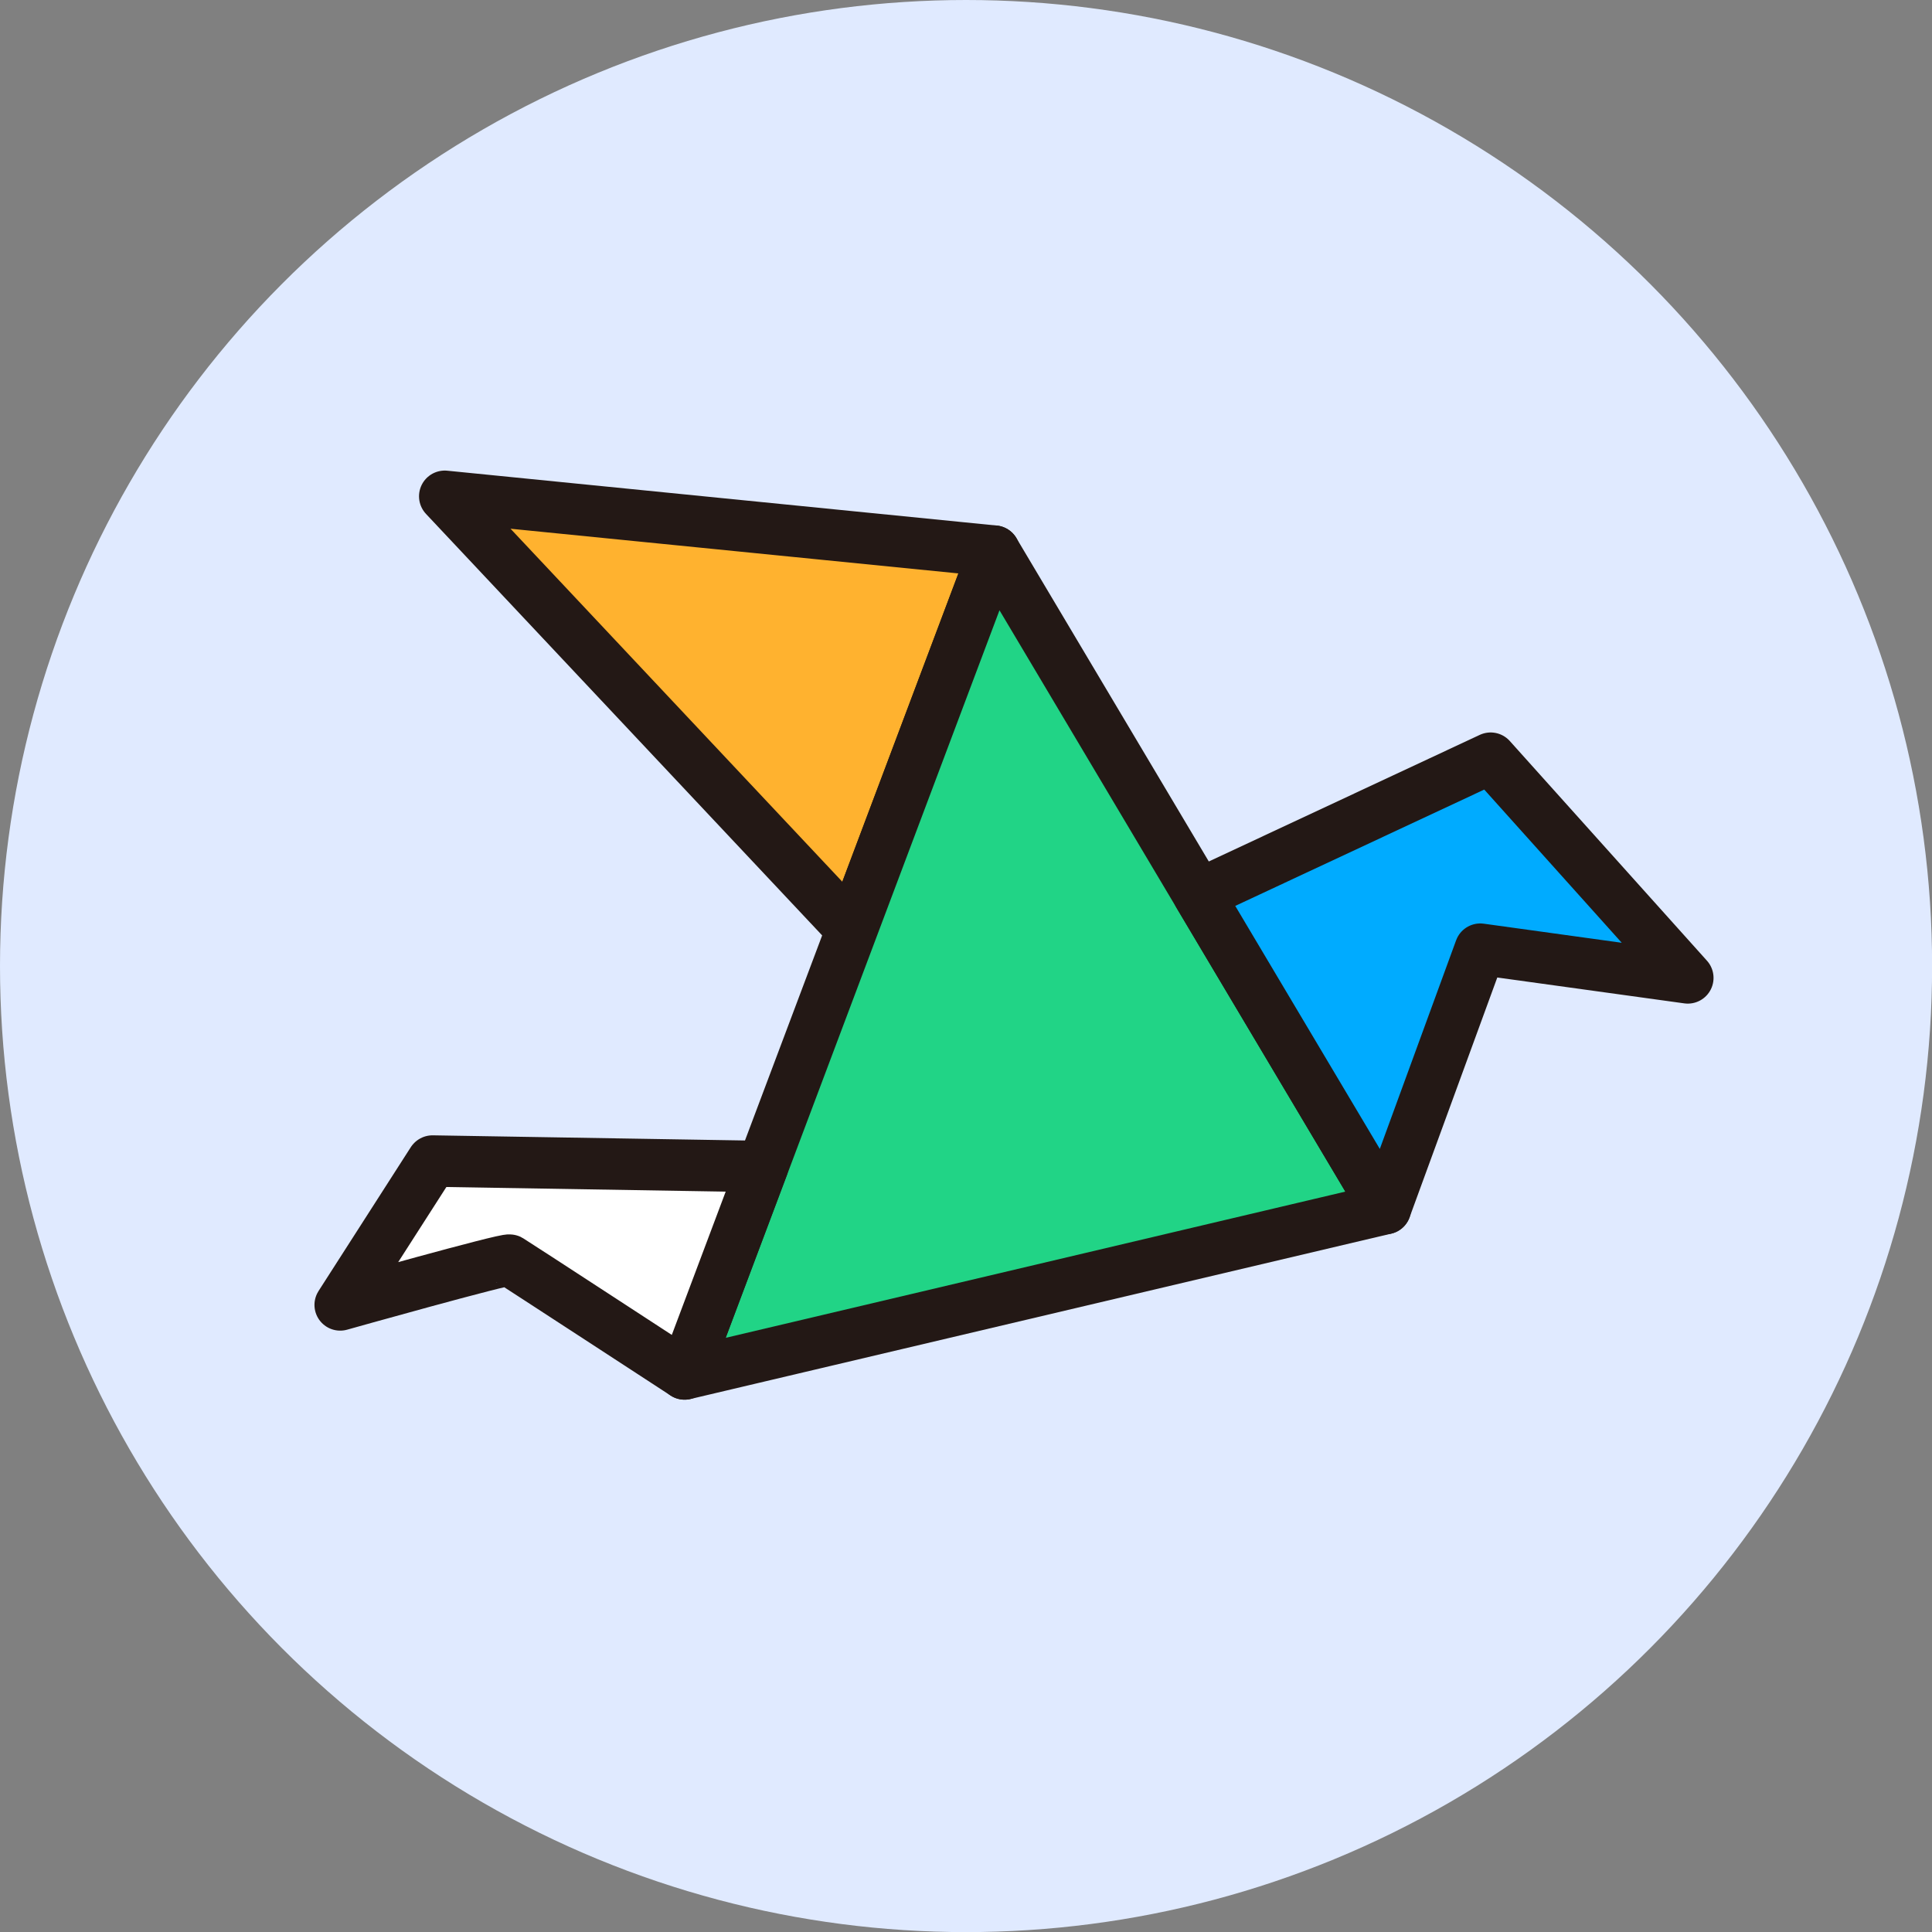 <?xml version="1.0" encoding="UTF-8"?>
<svg xmlns="http://www.w3.org/2000/svg" viewBox="0 0 187.75 187.75">
  <rect x="0" y="0" width="187.75" height="187.75" fill="#808080" stroke="none"/>
  <g>
    <circle cx="93.88" cy="93.88" r="93.88" style="fill: #e0eaff; stroke-width: 0px;"/>
    <g>
      <polygon points="43.22 48.23 96.62 53.56 82.78 90.32 43.22 48.23" style="fill: #ffb22f; stroke: #231815; stroke-linecap: round; stroke-linejoin: round; stroke-width: 5px;"/>
      <polygon points="96.62 53.56 134.63 117.45 66.53 133.52 96.62 53.56" style="fill: #21d486; stroke: #231815; stroke-linecap: round; stroke-linejoin: round; stroke-width: 5px;"/>
      <path d="M42.03,112.83l32.08.53-7.58,20.16s-16.67-10.87-17-11.06-16.47,4.35-16.47,4.35l8.96-13.97Z" style="fill: #fff; stroke: #231815; stroke-linecap: round; stroke-linejoin: round; stroke-width: 5px;"/>
      <polygon points="134.63 117.45 143.85 92.24 164.02 95.03 144.86 73.68 116.48 86.94 134.63 117.45" style="fill: #00abff; stroke: #231815; stroke-linecap: round; stroke-linejoin: round; stroke-width: 5px;"/>
    </g>
  </g>
</svg>
